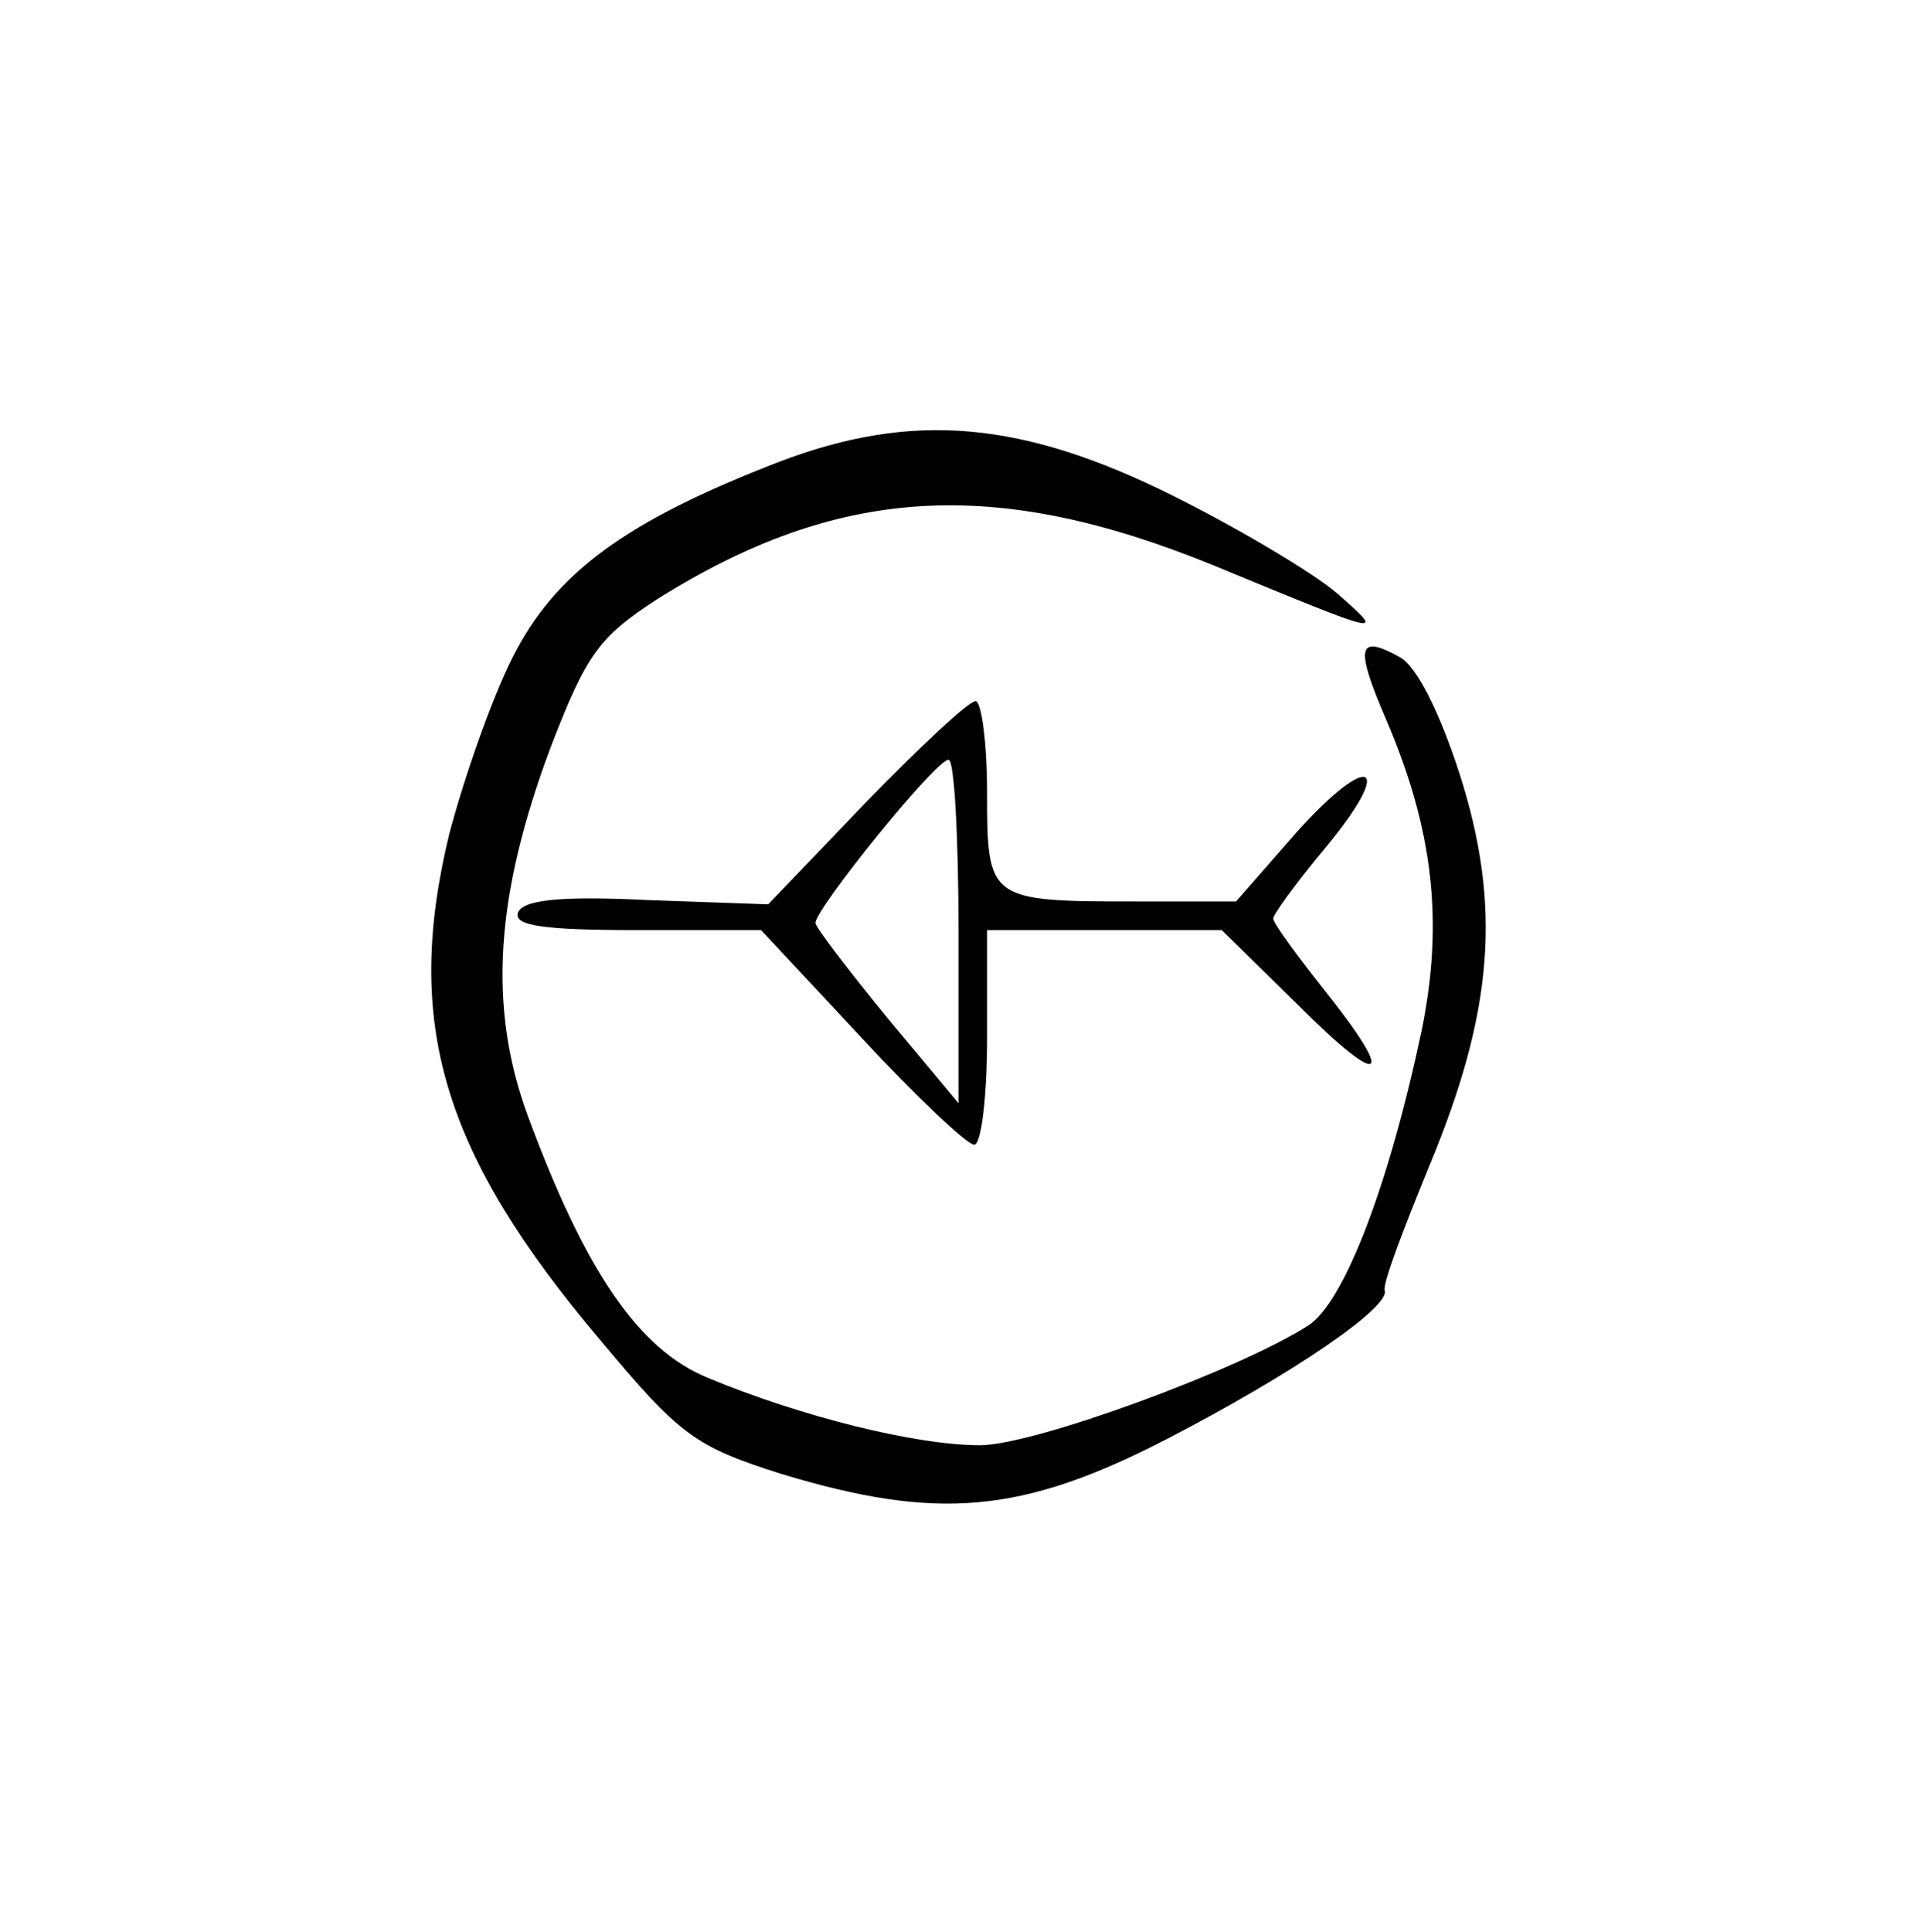 <?xml version="1.0" standalone="no"?>
<!DOCTYPE svg PUBLIC "-//W3C//DTD SVG 20010904//EN"
 "http://www.w3.org/TR/2001/REC-SVG-20010904/DTD/svg10.dtd">
<svg version="1.0" xmlns="http://www.w3.org/2000/svg"
 width="134pt" height="135pt" viewBox="0 0 134 135"
 preserveAspectRatio="xMidYMid meet">
<g transform="translate(0,135) scale(0.1,-0.1)"
fill="#000000" stroke="none">
<path d="M544 1027 c-106 -41 -156 -77 -186 -137 -15 -30 -34 -85 -44 -123
-32 -132 -5 -223 106 -354 55 -66 66 -74 126 -93 109 -33 168 -28 269 24 89
46 156 92 153 104 -2 4 13 43 31 87 45 108 51 182 21 275 -14 43 -30 75 -42
81 -29 16 -31 7 -9 -44 33 -77 40 -141 25 -216 -23 -109 -54 -190 -79 -207
-48 -31 -192 -84 -230 -84 -45 0 -125 20 -190 47 -49 20 -86 75 -126 183 -28
76 -23 154 16 258 25 65 34 77 74 103 127 80 237 86 389 24 121 -50 121 -50
87 -20 -16 14 -68 45 -114 68 -106 53 -183 60 -277 24z"/>
<path d="M605 789 l-68 -71 -85 3 c-61 3 -87 0 -90 -9 -3 -9 19 -12 83 -12
l87 0 70 -75 c38 -41 74 -75 79 -75 5 0 9 34 9 75 l0 75 82 0 82 0 53 -52 c60
-60 70 -54 18 11 -19 24 -35 46 -35 49 0 3 16 25 36 49 50 60 32 69 -20 11
l-42 -48 -71 0 c-102 0 -103 1 -103 76 0 35 -4 64 -8 64 -5 0 -39 -32 -77 -71z
m65 -90 l0 -120 -50 60 c-27 33 -50 63 -50 66 0 10 84 114 93 114 4 1 7 -53 7
-120z"/>
</g>
</svg>
